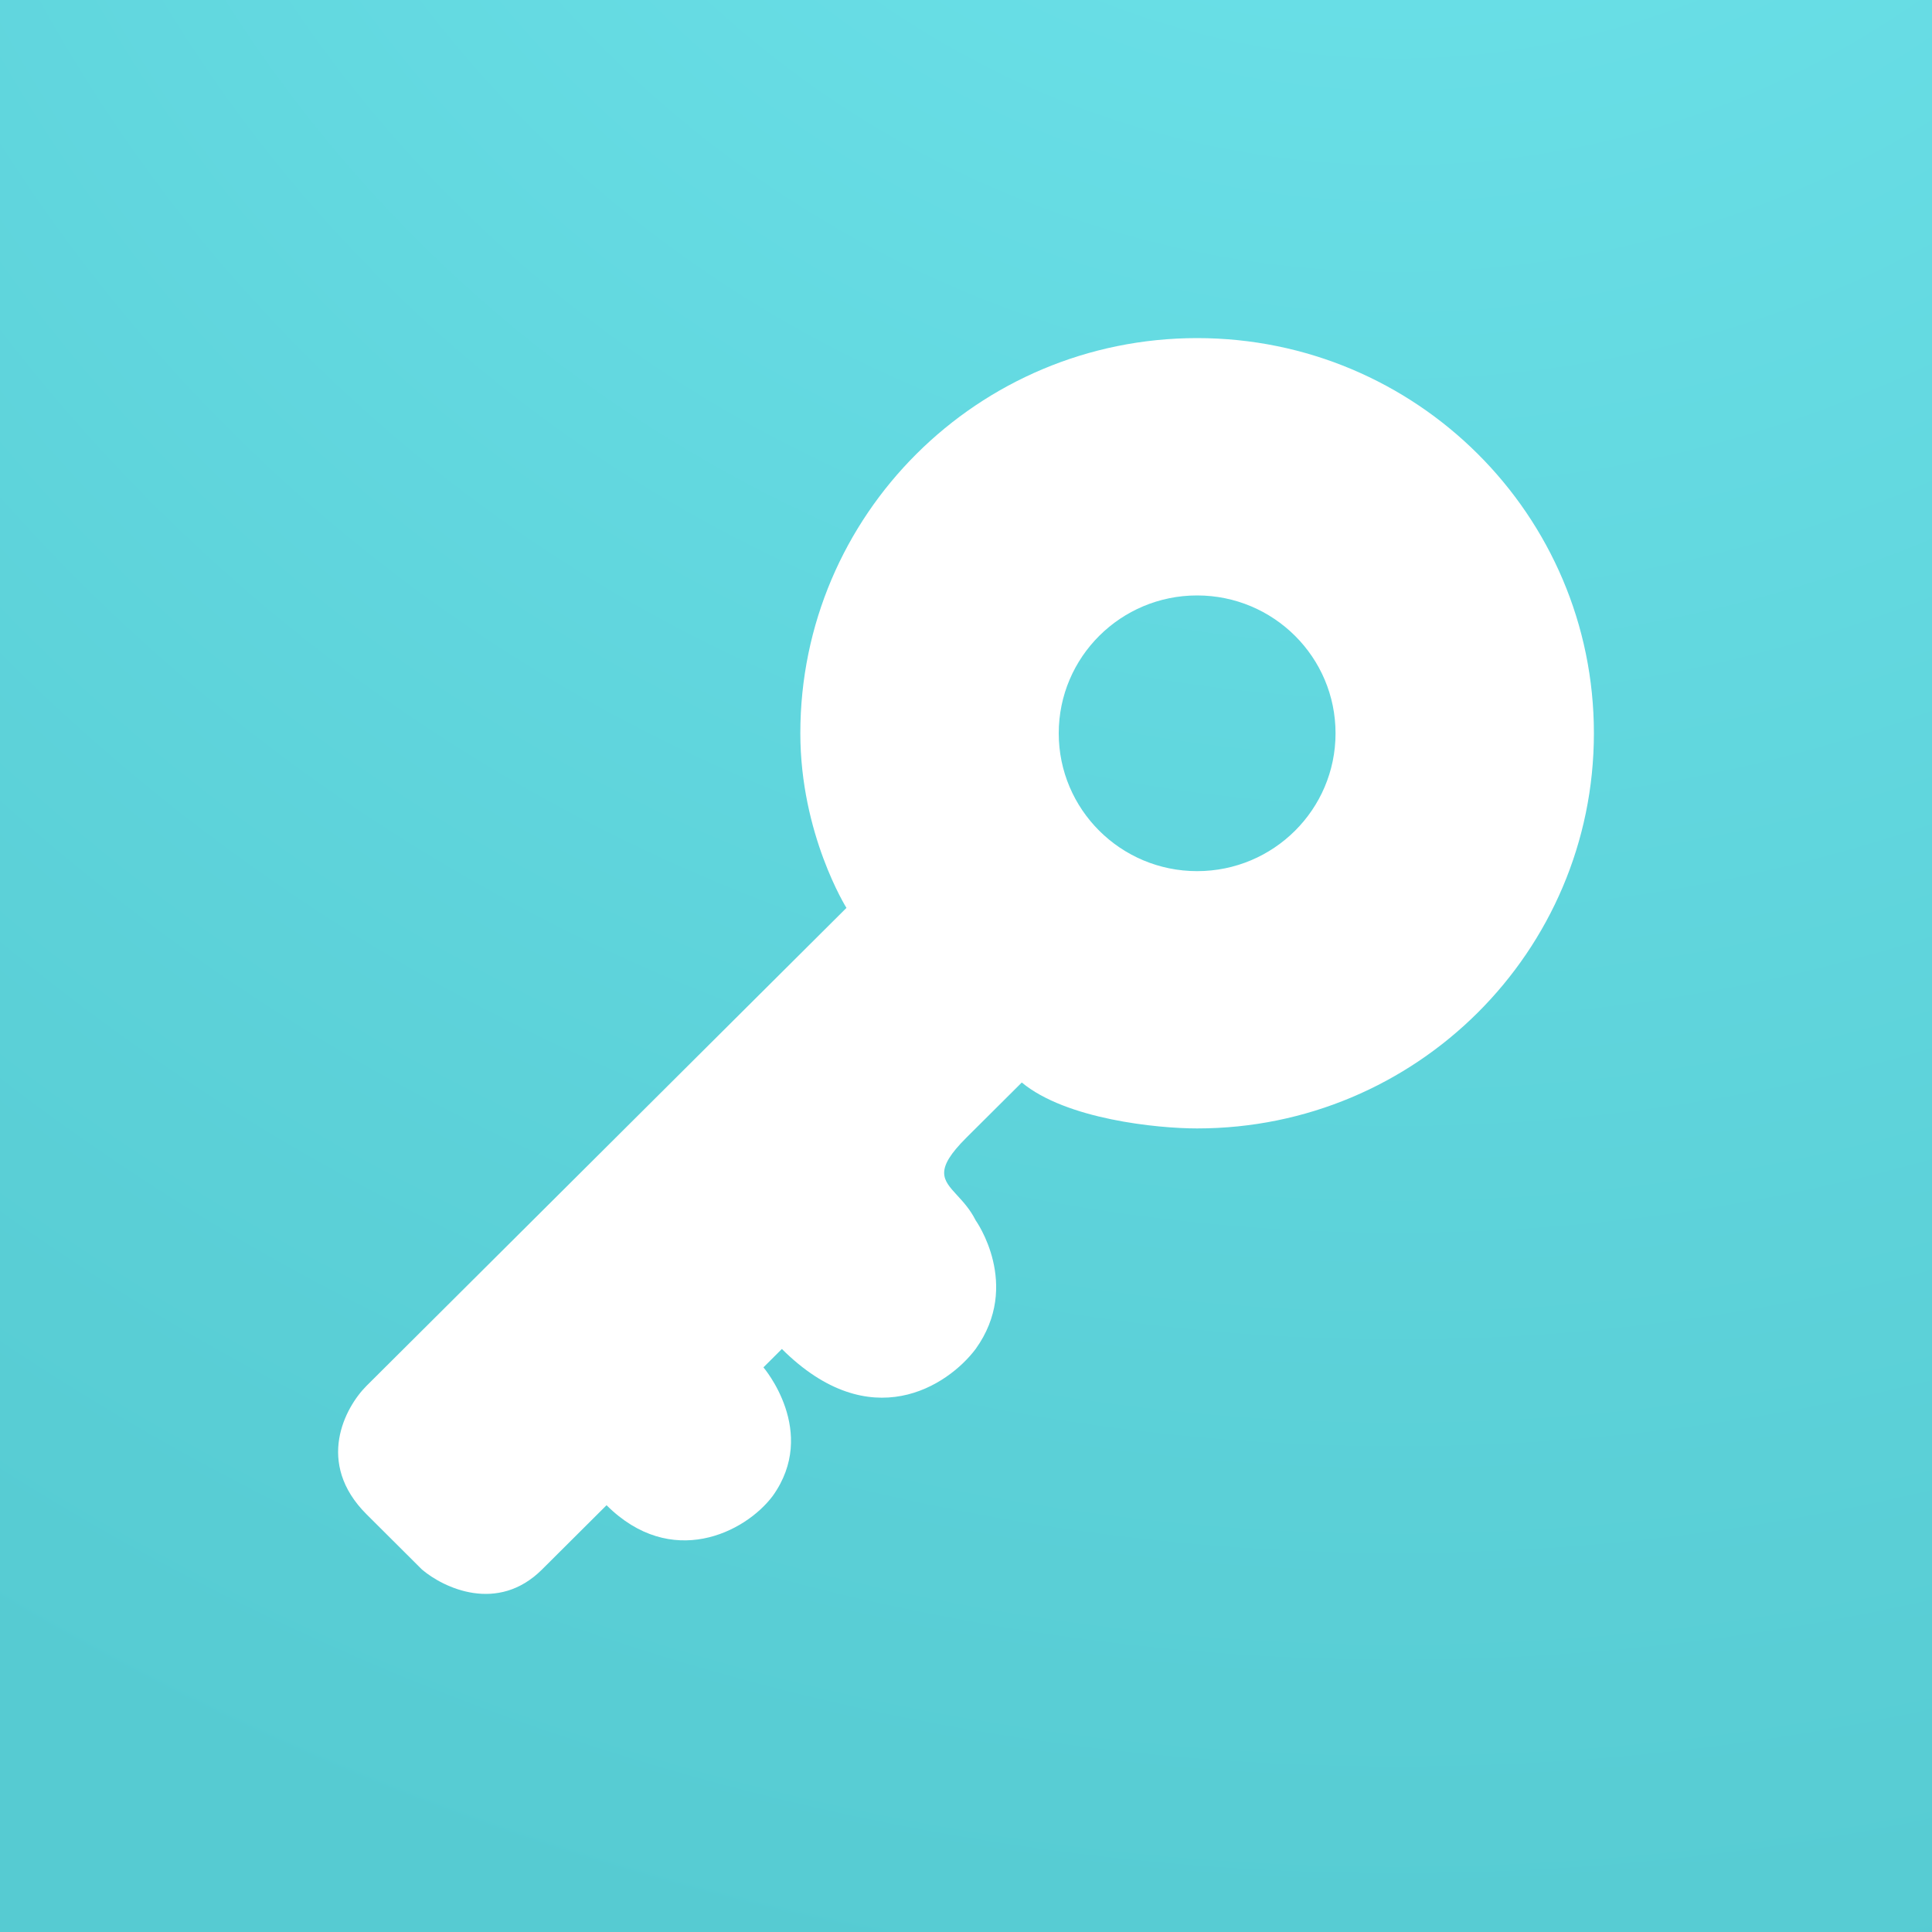 <svg width="40" height="40" viewBox="0 0 40 40" fill="none" xmlns="http://www.w3.org/2000/svg">
<rect x="0" y="0" width="40" height="40" fill="#333333" stroke="none"/>
<rect width="40" height="40" fill="url(#paint0_radial_3454_2353)"/>
<path fill-rule="evenodd" clip-rule="evenodd" d="M33 15.181C33 19.7 29.322 23.363 24.785 23.363C23.957 23.363 22.072 23.173 21.155 22.412L20.009 23.553C19.335 24.224 19.517 24.422 19.817 24.748C19.942 24.884 20.087 25.041 20.2 25.266C20.2 25.266 21.155 26.598 20.2 27.929C19.627 28.69 18.022 29.756 16.188 27.929L15.806 28.31C15.806 28.31 16.952 29.642 15.997 30.974C15.424 31.735 13.895 32.496 12.558 31.164L11.221 32.496C10.303 33.409 9.183 32.876 8.737 32.496L7.591 31.354C6.521 30.289 7.145 29.134 7.591 28.69L17.525 18.797C17.525 18.797 16.57 17.274 16.57 15.181C16.57 10.663 20.248 7 24.785 7C29.322 7 33 10.663 33 15.181ZM24.785 18.036C26.368 18.036 27.651 16.758 27.651 15.182C27.651 13.605 26.368 12.328 24.785 12.328C23.203 12.328 21.92 13.605 21.92 15.182C21.92 16.758 23.203 18.036 24.785 18.036Z" fill="white"/>
<defs>
<radialGradient id="paint0_radial_3454_2353" cx="0" cy="0" r="1" gradientUnits="userSpaceOnUse" gradientTransform="translate(28.316 -16.526) rotate(98.101) scale(59.01)">
<stop stop-color="#6FE5ED"/>
<stop offset="1" stop-color="#56CBD2"/>
</radialGradient>
</defs>
</svg>
